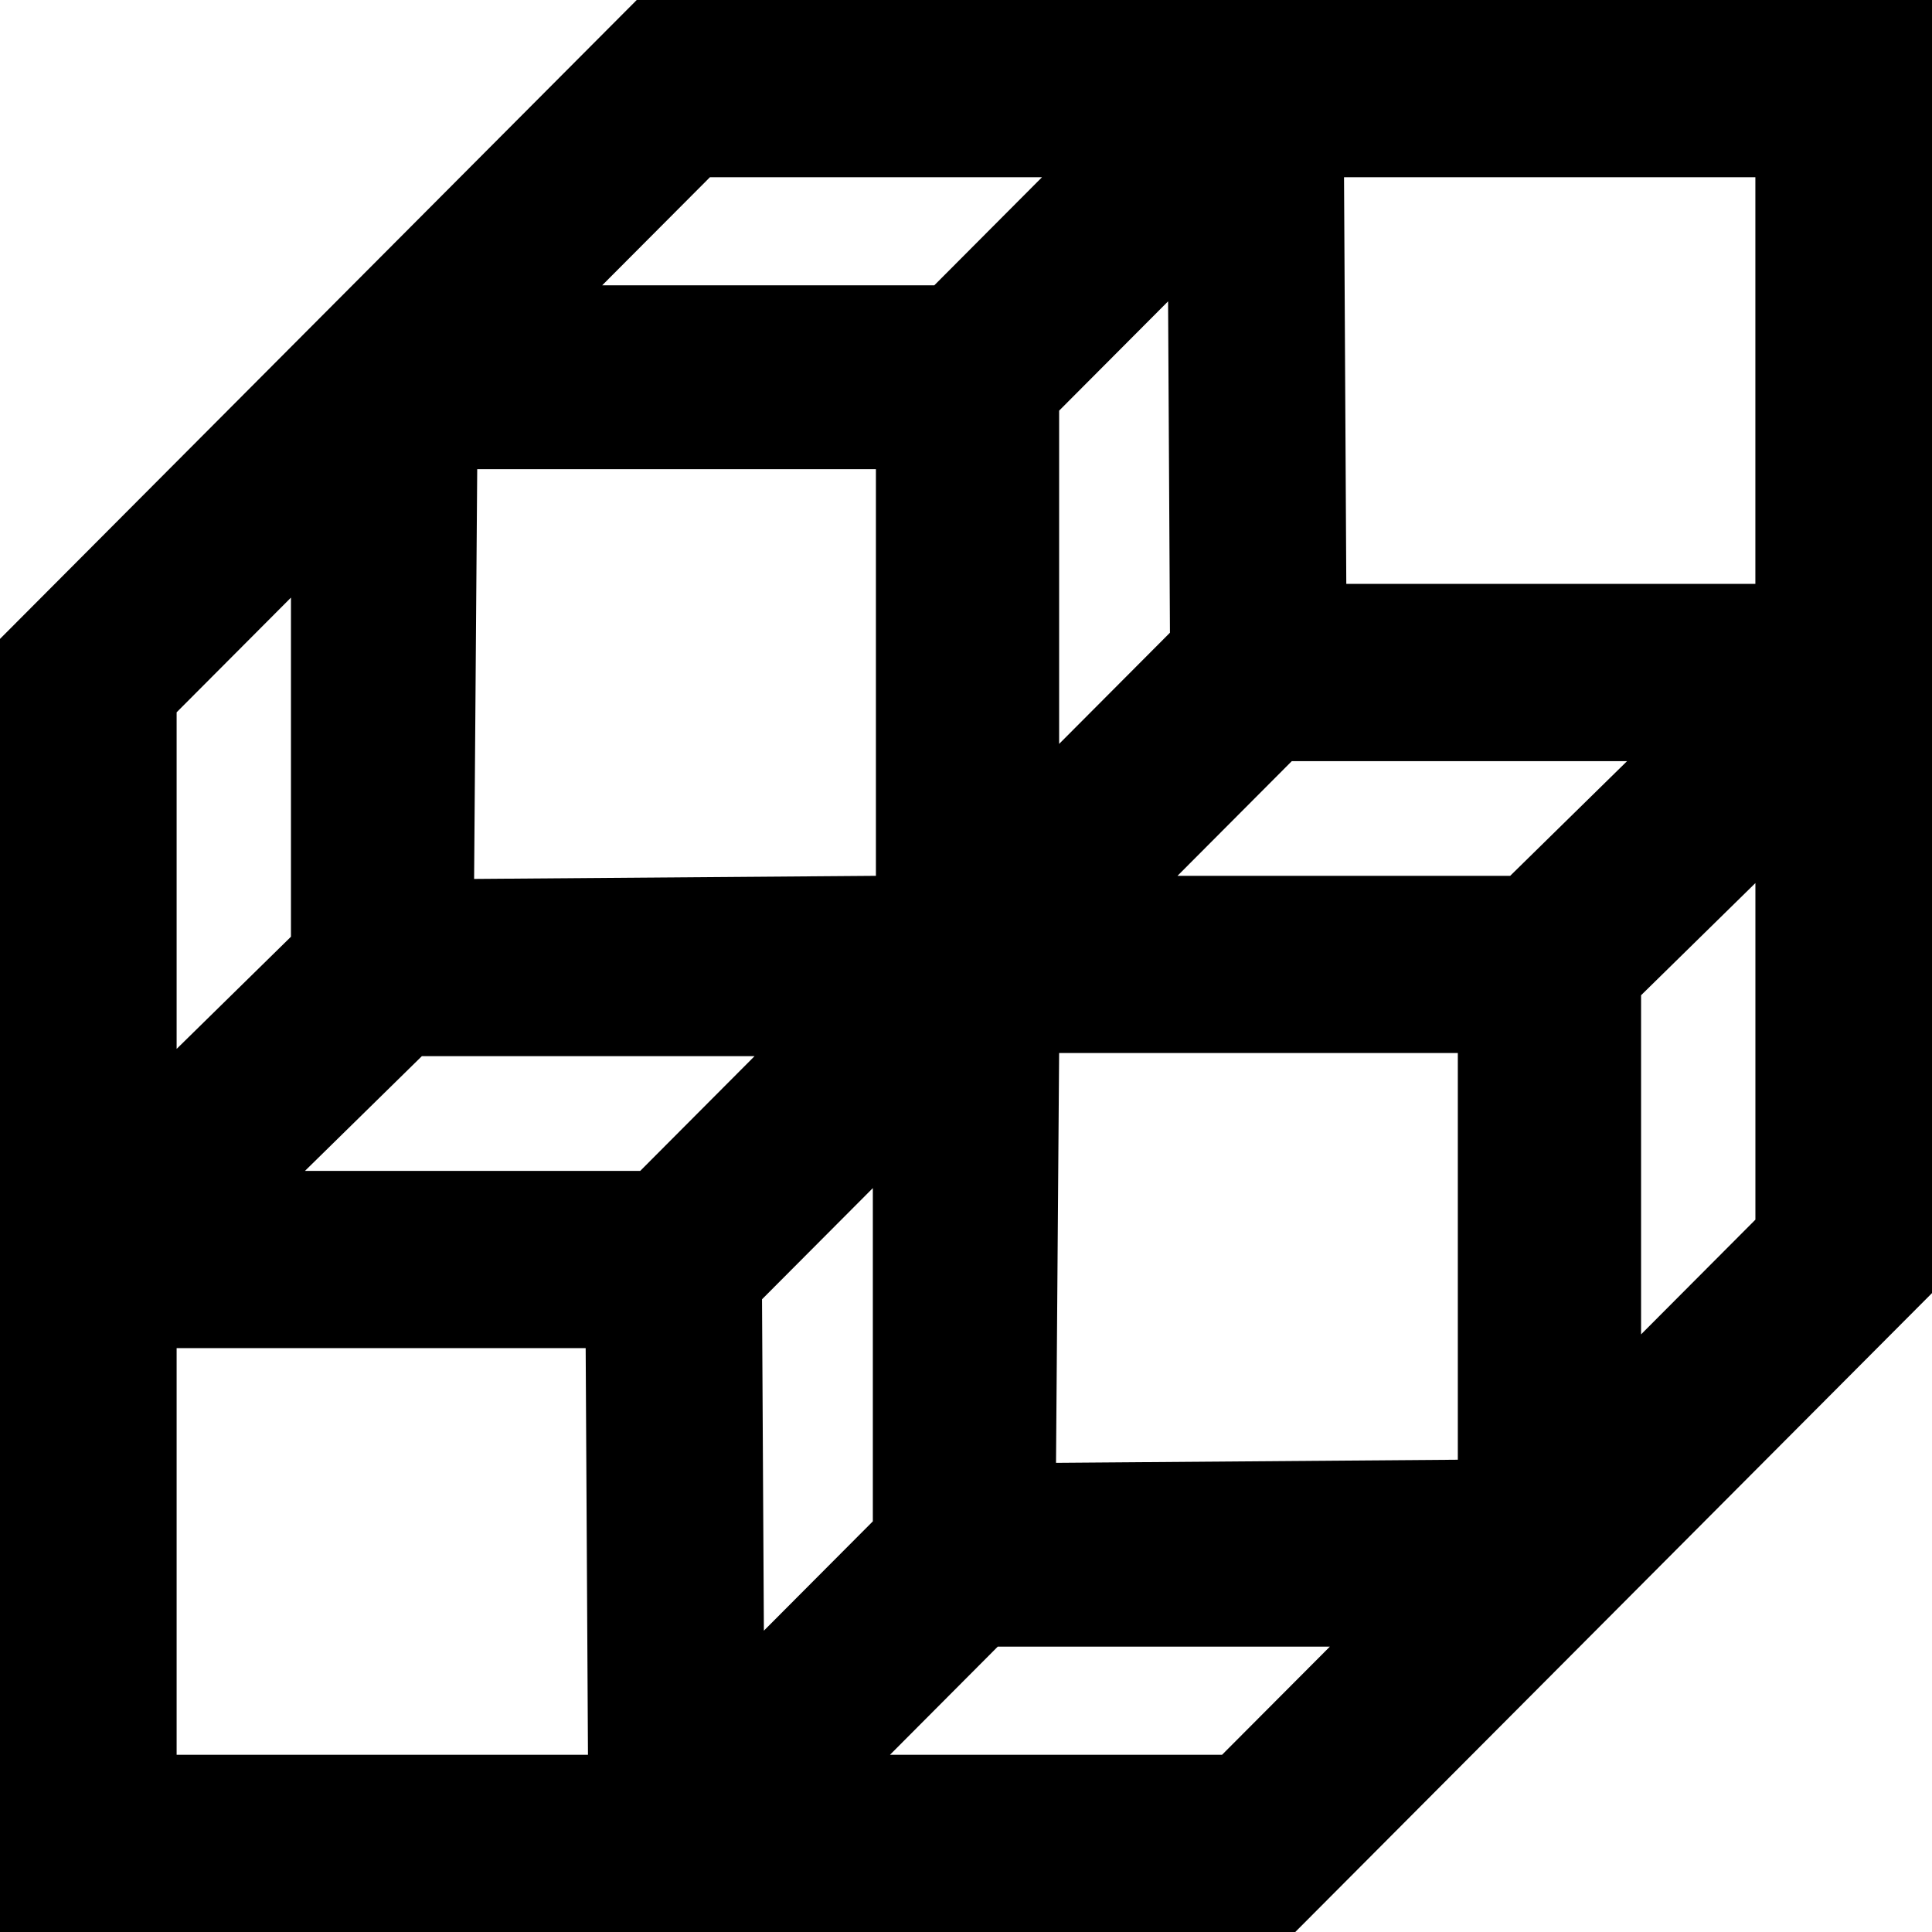 <svg id="Layer_1" data-name="Layer 1" xmlns="http://www.w3.org/2000/svg" viewBox="0 0 621.72 621.72">   <path d="M621.72,0H204.9L0,205.6v416.12H416.82l204.9-205.6V0Zm-56.84,187.9h-131.64l-.73-130.86h132.37V187.9Zm-224.05-55.75l35.06-35.18,.6,106.64-35.66,35.78v-107.24Zm-187.26,18.83h128.3v130.86l-129.3,1,1-131.86Zm91.65,267.13l35.66-35.78v107.24l-35.06,35.18-.6-106.64Zm223.91,51.63l-129.3,1,1-131.87h128.3v130.87ZM135.75,339.88h107.06l-36.79,36.92H98.13l37.62-36.92Zm350.22-58.03h-107.06l36.79-36.91h107.89l-37.62,36.91ZM228.45,57.03h106.87l-34.67,34.79h-106.87l34.68-34.79ZM56.84,229.22l36.79-36.91v109.13l-36.79,36.1v-108.31Zm0,204.6H188.47l.74,130.86H56.84v-130.86Zm336.44,130.86h-106.87l34.67-34.79h106.87l-34.68,34.79Zm171.61-172.19l-36.79,36.91v-109.13l36.79-36.1v108.31Z"></path> </svg>